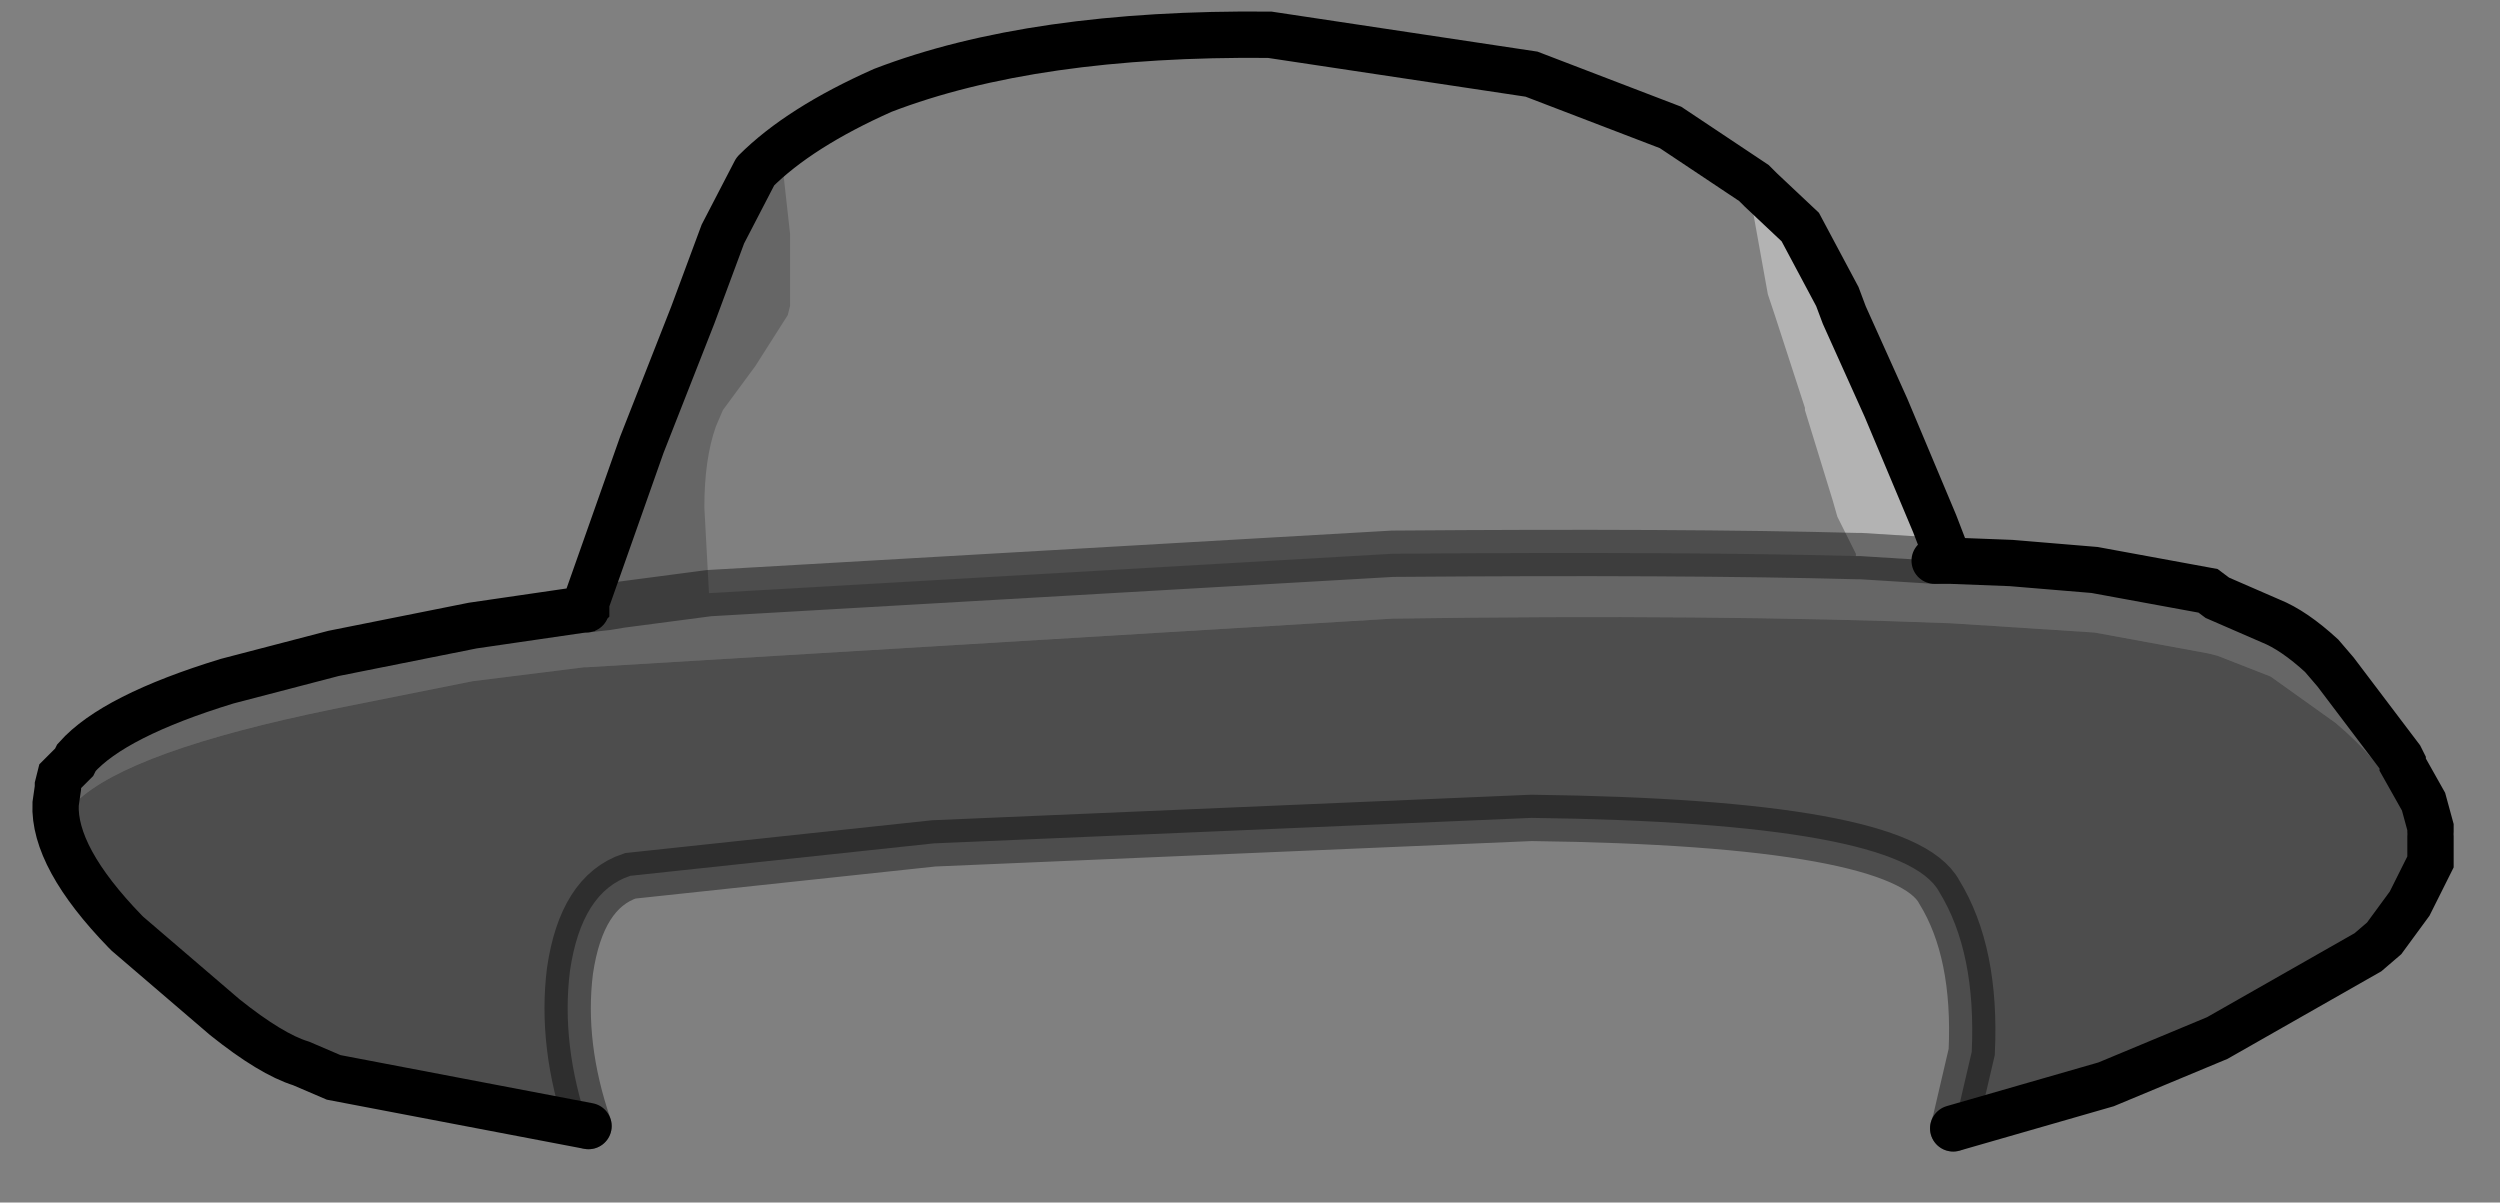 <?xml version="1.0" encoding="UTF-8" standalone="no"?>
<svg xmlns:xlink="http://www.w3.org/1999/xlink" height="25.95px" width="53.95px" xmlns="http://www.w3.org/2000/svg">
  <rect width="100%" height="100%" fill="#808080" stroke="none"/>
  <g transform="matrix(1.0, 0.0, 0.0, 1.0, 4.65, 2.3)">
    <path d="M37.45 9.8 L38.75 9.85 40.55 10.0 43.0 10.45 43.2 10.6 44.35 11.1 Q44.85 11.3 45.45 11.85 L45.75 12.2 47.15 14.05 47.2 14.15 47.2 14.2 47.65 15.0 47.8 15.55 47.8 15.65 47.8 15.75 47.8 16.0 47.75 16.3 Q47.7 15.65 47.15 14.95 46.7 14.1 45.75 13.3 L44.35 12.3 43.2 11.85 43.0 11.8 40.55 11.35 37.45 11.15 Q32.3 10.95 25.4 11.05 L8.0 12.1 7.95 12.1 5.55 12.4 4.05 12.7 2.55 13.0 Q-1.85 13.9 -3.0 15.0 L-3.4 15.5 -3.45 15.05 -3.4 14.7 -3.4 14.65 -3.35 14.45 -3.05 14.15 -3.0 14.05 Q-2.2 13.15 0.25 12.4 L2.55 11.8 5.55 11.2 7.95 10.85 8.0 10.8 8.0 10.7 9.2 7.3 10.3 4.5 10.95 2.75 11.65 1.4 12.2 0.95 12.4 2.75 12.4 4.3 12.35 4.5 11.65 5.6 10.95 6.55 10.8 6.9 Q10.55 7.6 10.55 8.65 L10.65 10.5 25.4 9.65 Q31.65 9.6 35.4 9.7 L35.5 9.7 37.1 9.8 37.45 9.8 M8.0 10.85 L8.45 10.8 8.75 10.75 10.65 10.5 8.75 10.75 8.45 10.8 8.0 10.85 7.95 10.85 8.0 10.85" fill="#000000" fill-opacity="0.2" fill-rule="evenodd" stroke="none"/>
    <path d="M47.8 16.0 L47.8 16.3 47.35 17.2 46.8 17.95 46.45 18.25 43.2 20.1 40.8 21.1 37.5 22.05 37.55 21.9 37.9 20.4 Q38.0 18.25 37.2 16.95 36.4 15.45 28.4 15.35 L15.5 15.9 8.95 16.6 Q7.9 16.95 7.65 18.65 7.45 20.25 8.05 22.0 L2.55 20.95 1.85 20.65 Q1.2 20.45 0.2 19.65 L-1.9 17.85 -1.95 17.8 Q-3.5 16.2 -3.45 15.05 L-3.4 15.5 -3.0 15.0 Q-1.85 13.9 2.55 13.0 L4.05 12.7 5.55 12.4 7.95 12.1 8.0 12.1 25.4 11.05 Q32.3 10.95 37.45 11.15 L40.55 11.35 43.0 11.8 43.2 11.85 44.35 12.3 45.75 13.3 Q46.7 14.1 47.15 14.95 47.7 15.65 47.75 16.3 L47.8 16.0" fill="#000000" fill-opacity="0.4" fill-rule="evenodd" stroke="none"/>
    <path d="M11.65 1.4 Q12.6 0.45 14.4 -0.35 17.65 -1.6 22.75 -1.55 L28.4 -0.7 31.4 0.45 33.2 1.65 33.05 1.55 33.5 4.05 33.65 4.5 34.3 6.5 34.3 6.55 34.9 8.5 35.0 8.85 35.4 9.65 35.4 9.7 Q31.65 9.6 25.4 9.65 L10.65 10.5 10.55 8.65 Q10.55 7.6 10.8 6.9 L10.95 6.55 11.65 5.6 12.35 4.5 12.4 4.3 12.4 2.75 12.2 0.95 11.65 1.4" fill="#ffffff" fill-opacity="0.0" fill-rule="evenodd" stroke="none"/>
    <path d="M33.2 1.65 L33.25 1.7 33.35 1.8 34.2 2.6 35.0 4.1 35.15 4.5 36.05 6.5 37.1 9.0 37.35 9.65 37.45 9.8 37.1 9.8 35.5 9.7 35.4 9.7 35.4 9.65 35.0 8.85 34.9 8.5 34.3 6.55 34.3 6.5 33.65 4.5 33.5 4.05 33.05 1.55 33.2 1.65" fill="#ffffff" fill-opacity="0.4" fill-rule="evenodd" stroke="none"/>
    <path d="M11.65 1.4 Q12.6 0.45 14.4 -0.35 17.65 -1.6 22.75 -1.55 L28.4 -0.7 31.4 0.45 33.2 1.65 33.25 1.7 33.35 1.8 34.2 2.6 35.0 4.1 35.15 4.5 36.05 6.5 37.1 9.0 37.35 9.65 37.45 9.8 38.75 9.85 40.55 10.0 43.0 10.45 43.2 10.6 44.35 11.1 Q44.85 11.3 45.45 11.85 L45.75 12.2 47.15 14.05 47.2 14.15 47.2 14.2 47.65 15.0 47.8 15.55 47.8 15.65 M47.8 15.75 L47.8 16.0 47.8 16.3 47.35 17.2 46.8 17.95 46.45 18.25 43.2 20.1 40.8 21.1 37.5 22.05 M8.05 22.0 L2.55 20.95 1.85 20.65 Q1.2 20.45 0.2 19.65 L-1.9 17.85 -1.95 17.8 Q-3.5 16.2 -3.45 15.05 L-3.4 14.7 -3.4 14.65 -3.35 14.45 -3.05 14.15 -3.0 14.05 Q-2.2 13.15 0.25 12.4 L2.55 11.8 5.55 11.2 7.95 10.85 8.0 10.8 8.0 10.7 9.2 7.3 10.3 4.5 10.95 2.75 11.65 1.4 M37.45 9.8 L37.1 9.8 M8.0 10.85 L7.95 10.85" fill="none" stroke="#000000" stroke-linecap="round" stroke-linejoin="miter-clip" stroke-miterlimit="10.0" stroke-width="1.0"/>
    <path d="M37.5 22.05 L37.55 21.9 37.9 20.4 Q38.0 18.25 37.2 16.95 36.4 15.45 28.4 15.35 L15.5 15.9 8.95 16.6 Q7.9 16.95 7.65 18.65 7.45 20.25 8.05 22.0 M10.65 10.5 L25.4 9.65 Q31.65 9.6 35.4 9.7 L35.5 9.7 37.1 9.8 M10.65 10.5 L8.75 10.75 8.45 10.8 8.0 10.85" fill="none" stroke="#000000" stroke-linecap="round" stroke-linejoin="miter-clip" stroke-miterlimit="10.0" stroke-opacity="0.4" stroke-width="1.0"/>
  </g>
</svg>
